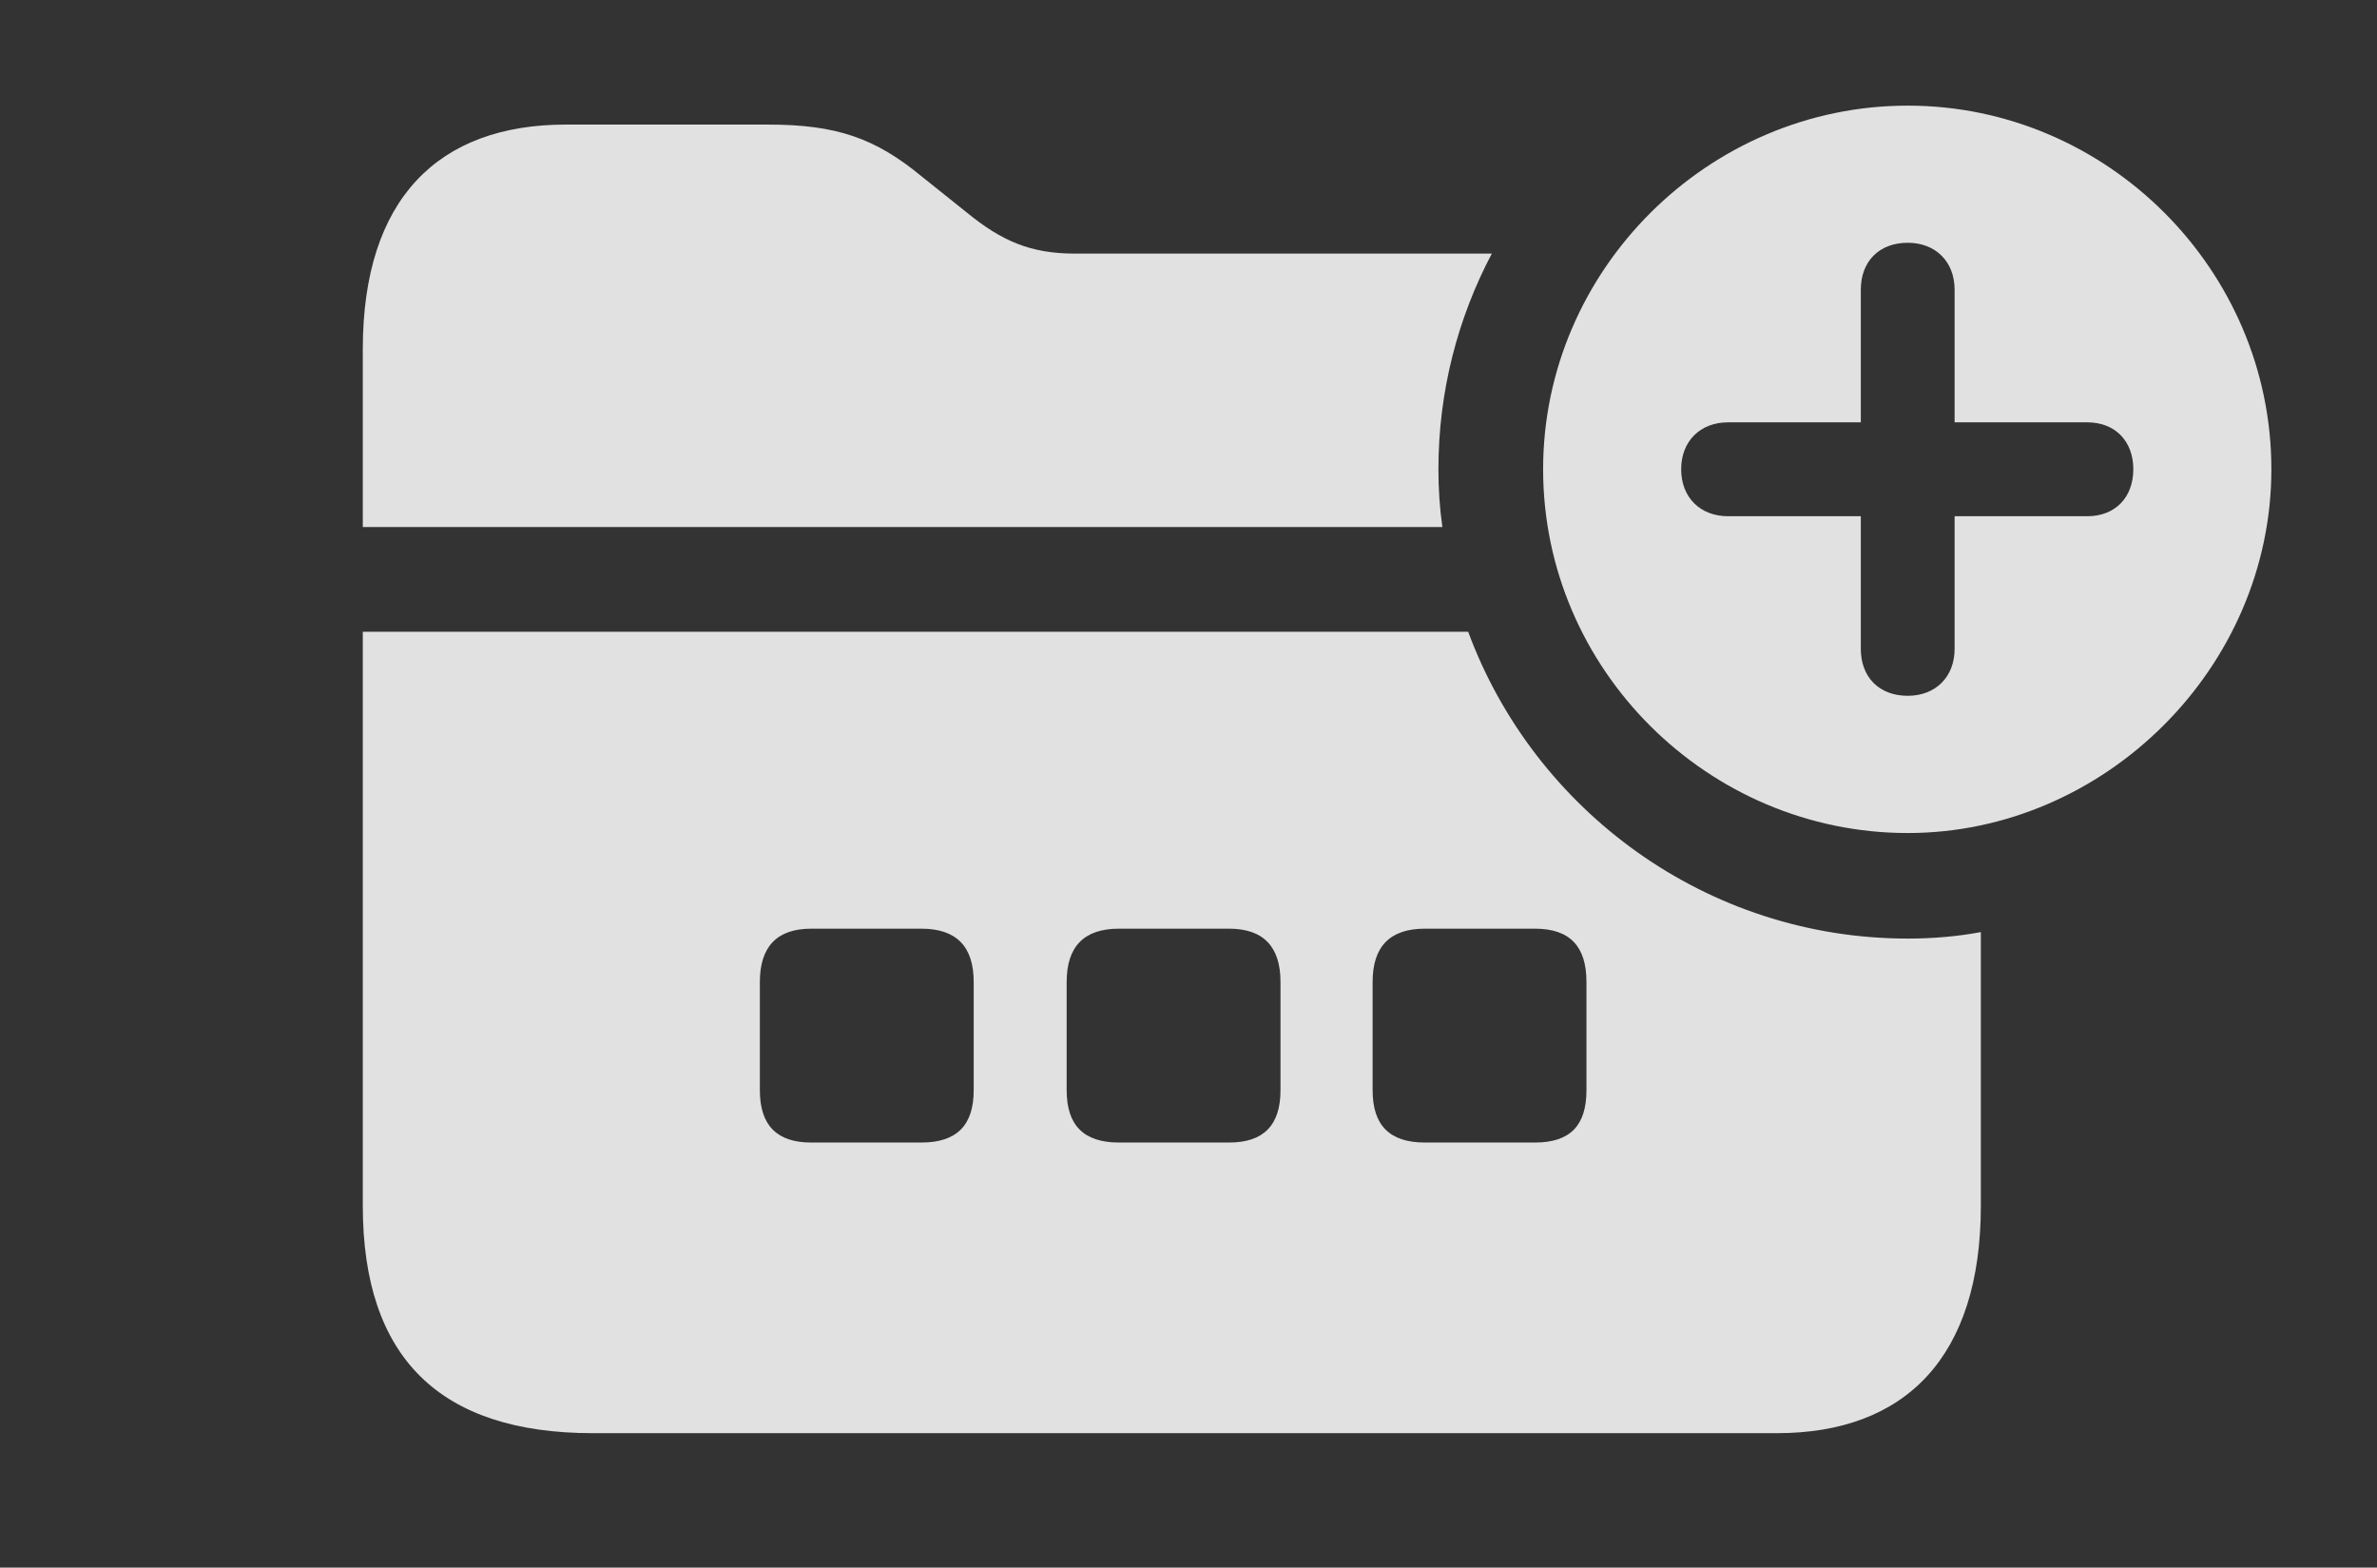 <?xml version="1.0" encoding="UTF-8"?>
<!--Generator: Apple Native CoreSVG 326-->
<!DOCTYPE svg
PUBLIC "-//W3C//DTD SVG 1.1//EN"
       "http://www.w3.org/Graphics/SVG/1.1/DTD/svg11.dtd">
<svg version="1.1" xmlns="http://www.w3.org/2000/svg" xmlns:xlink="http://www.w3.org/1999/xlink" viewBox="0 0 25.723 16.963">
 <rect x="0" y="0" width="25.723" height="16.963" fill="#333333" stroke="none"/>
 <g>
  <rect height="16.963" opacity="0" width="25.723" x="0" y="0"/>
  <path d="M15.888 6.836C16.603 8.771 18.47 10.156 20.645 10.156C20.914 10.156 21.178 10.134 21.436 10.086L21.436 13.047C21.436 14.688 20.615 15.508 19.229 15.508L6.416 15.508C4.756 15.508 3.926 14.688 3.926 13.047L3.926 6.836ZM8.779 10.049C8.408 10.049 8.223 10.244 8.223 10.625L8.223 11.797C8.223 12.178 8.408 12.363 8.779 12.363L9.971 12.363C10.352 12.363 10.537 12.178 10.537 11.797L10.537 10.625C10.537 10.244 10.352 10.049 9.971 10.049ZM12.109 10.049C11.729 10.049 11.543 10.244 11.543 10.625L11.543 11.797C11.543 12.178 11.729 12.363 12.109 12.363L13.301 12.363C13.672 12.363 13.857 12.178 13.857 11.797L13.857 10.625C13.857 10.244 13.672 10.049 13.301 10.049ZM15.42 10.049C15.039 10.049 14.854 10.244 14.854 10.625L14.854 11.797C14.854 12.178 15.039 12.363 15.42 12.363L16.611 12.363C16.992 12.363 17.168 12.178 17.168 11.797L17.168 10.625C17.168 10.244 16.992 10.049 16.611 10.049ZM9.98 1.914L10.469 2.305C10.84 2.607 11.152 2.744 11.631 2.744L16.144 2.744C15.774 3.444 15.566 4.239 15.566 5.078C15.566 5.29 15.58 5.499 15.609 5.703L3.926 5.703L3.926 3.779C3.926 2.148 4.746 1.348 6.123 1.348L8.311 1.348C9.053 1.348 9.473 1.494 9.98 1.914Z" fill="white" fill-opacity="0.85"/>
  <path d="M24.58 5.078C24.58 7.227 22.773 9.014 20.645 9.014C18.486 9.014 16.699 7.246 16.699 5.078C16.699 2.92 18.486 1.143 20.645 1.143C22.803 1.143 24.58 2.92 24.58 5.078ZM20.137 3.135L20.137 4.57L18.701 4.57C18.398 4.57 18.193 4.775 18.193 5.078C18.193 5.381 18.398 5.586 18.701 5.586L20.137 5.586L20.137 7.021C20.137 7.324 20.332 7.529 20.645 7.529C20.947 7.529 21.152 7.324 21.152 7.021L21.152 5.586L22.588 5.586C22.891 5.586 23.086 5.381 23.086 5.078C23.086 4.775 22.891 4.57 22.588 4.57L21.152 4.57L21.152 3.135C21.152 2.832 20.947 2.627 20.645 2.627C20.332 2.627 20.137 2.832 20.137 3.135Z" fill="white" fill-opacity="0.85"/>
 </g>
</svg>
